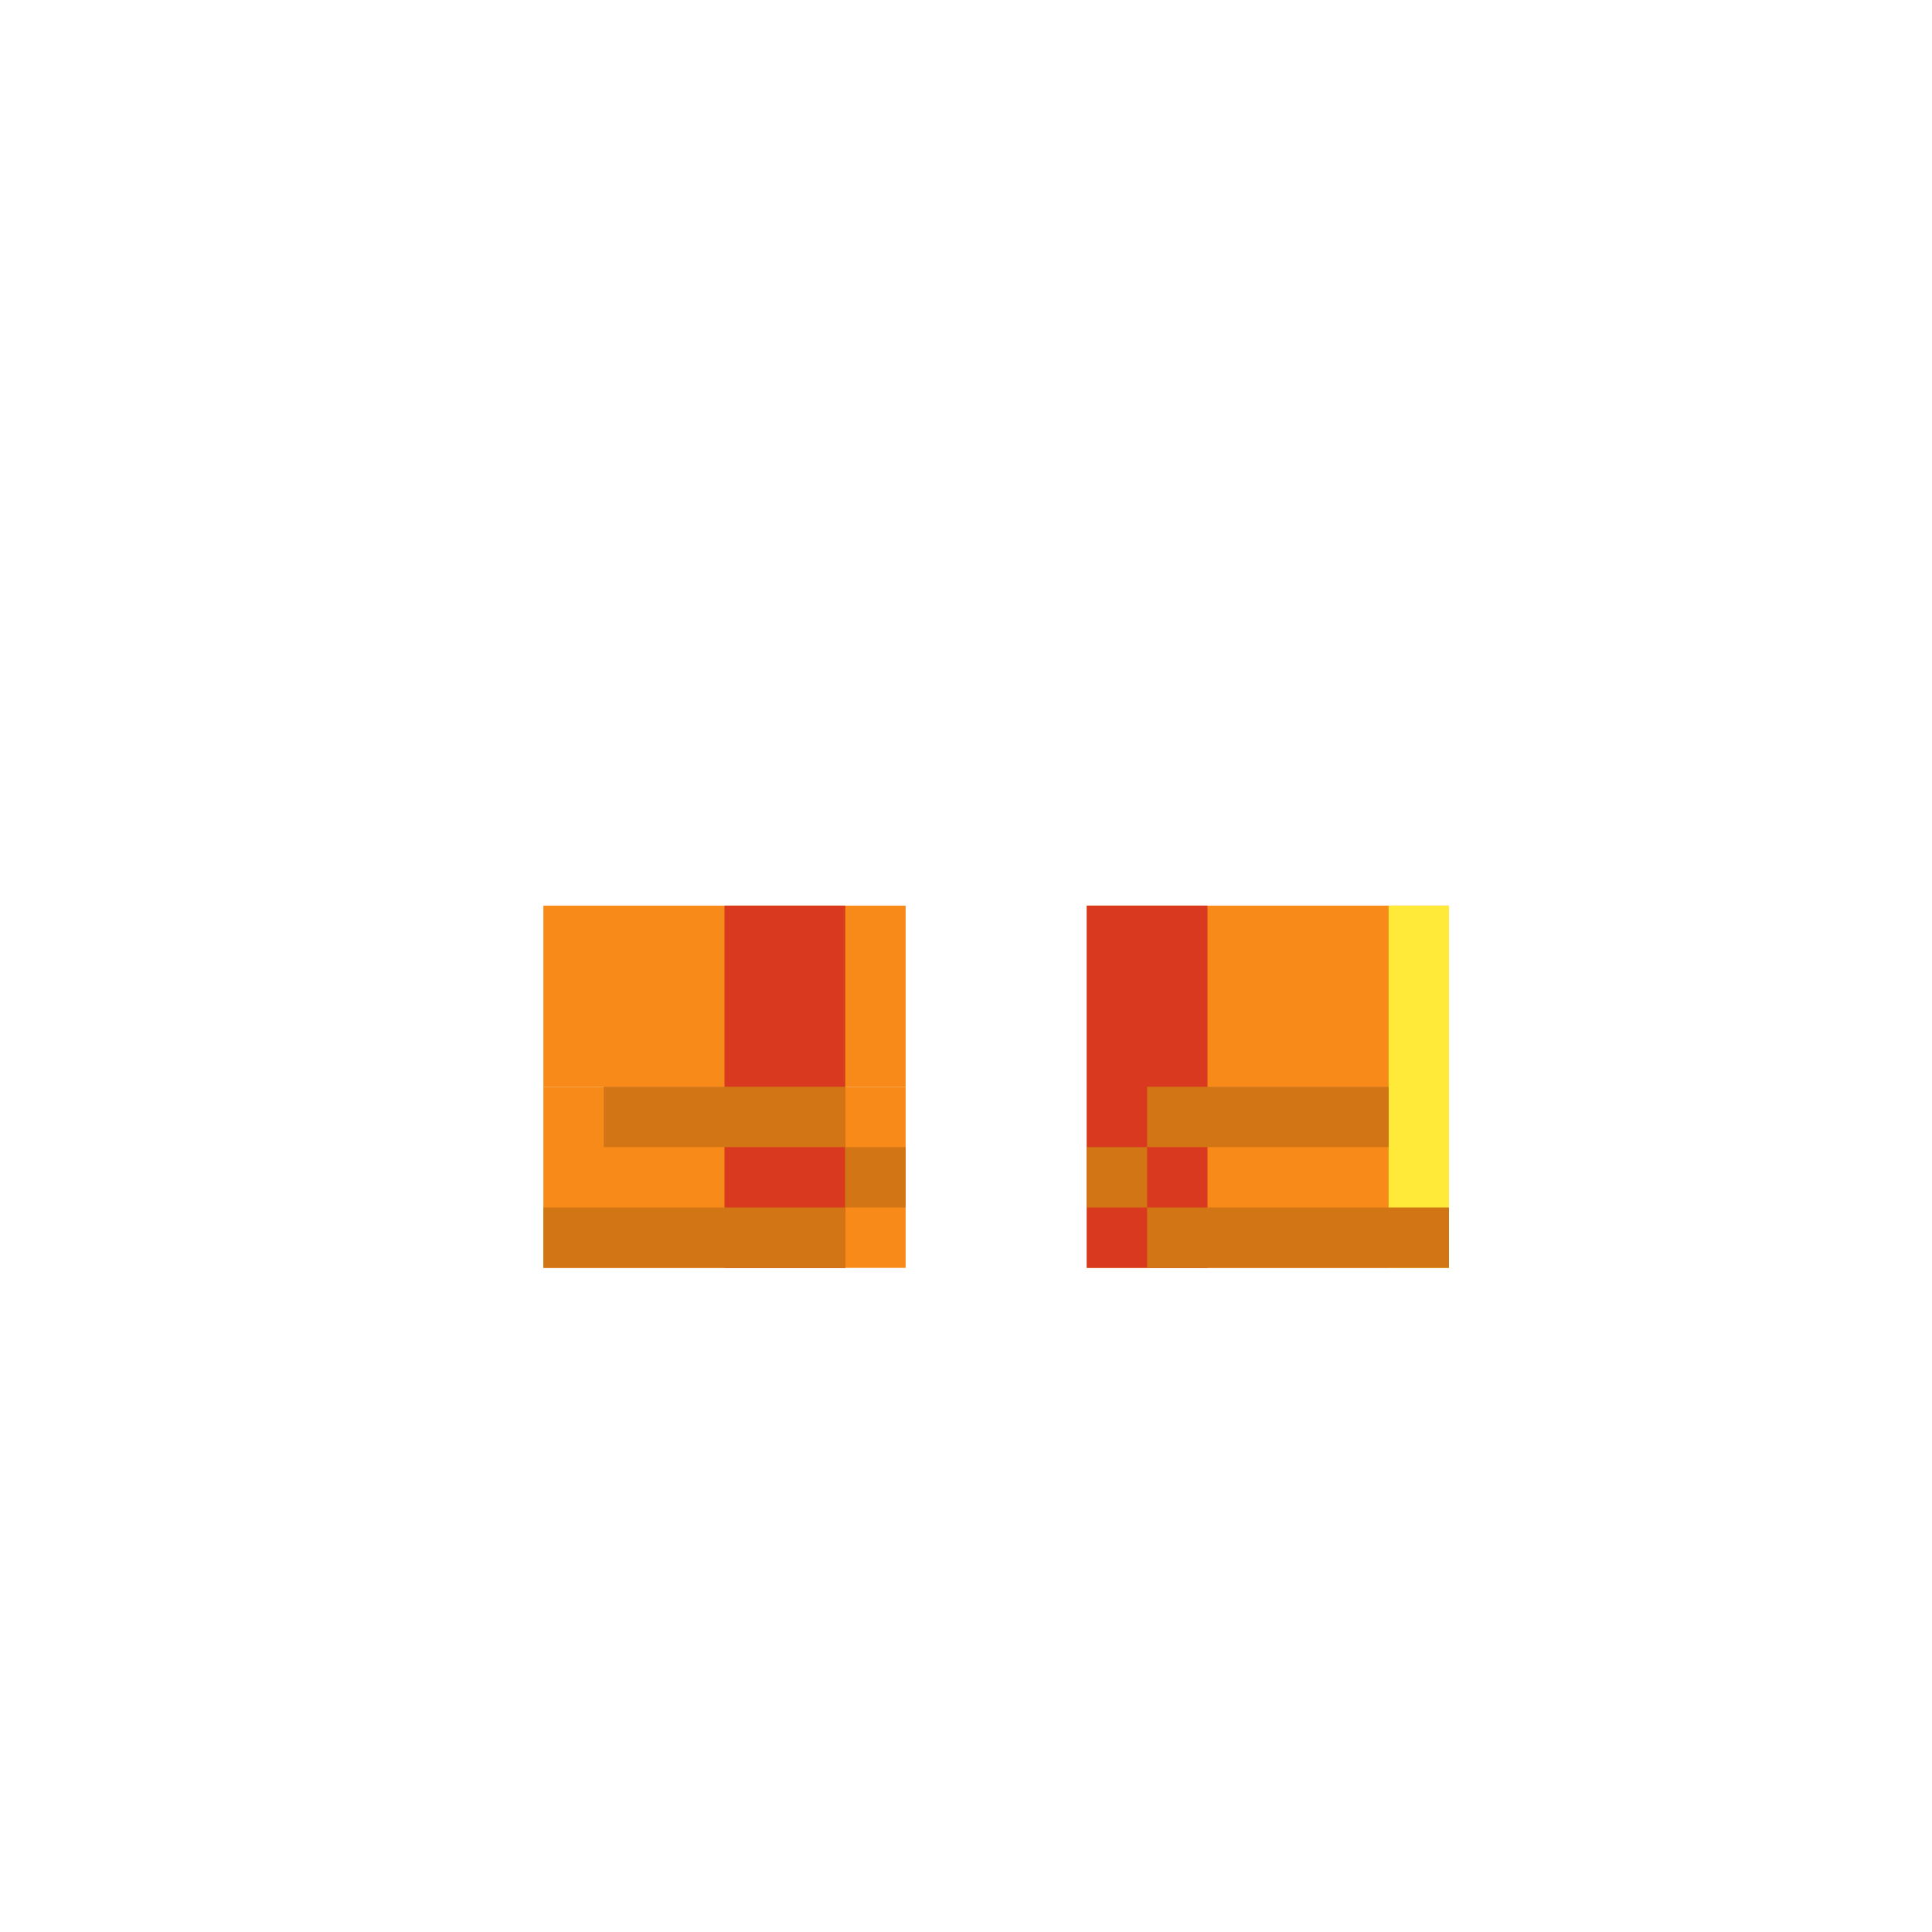 <svg width="320" height="320" viewBox="0 0 320 320" fill="none" xmlns="http://www.w3.org/2000/svg">
<rect x="90" y="150" width="60" height="30" fill="#F78A18"/>
<rect x="90" y="180" width="60" height="30" fill="#F78A18"/>
<rect x="180" y="150" width="60" height="30" fill="#F78A18"/>
<rect x="180" y="180" width="60" height="30" fill="#F78A18"/>
<rect x="120" y="150" width="20" height="60" fill="#D9391F"/>
<rect x="180" y="150" width="20" height="60" fill="#D9391F"/>
<rect x="230" y="150" width="10" height="60" fill="#FFE939"/>
<rect x="90" y="200" width="50" height="10" fill="#D27514"/>
<rect x="140" y="190" width="10" height="10" fill="#D27514"/>
<rect x="100" y="180" width="40" height="10" fill="#D27514"/>
<rect width="50" height="10" transform="matrix(-1 0 0 1 240 200)" fill="#D27514"/>
<rect width="10" height="10" transform="matrix(-1 0 0 1 190 190)" fill="#D27514"/>
<rect width="40" height="10" transform="matrix(-1 0 0 1 230 180)" fill="#D27514"/>
</svg>
